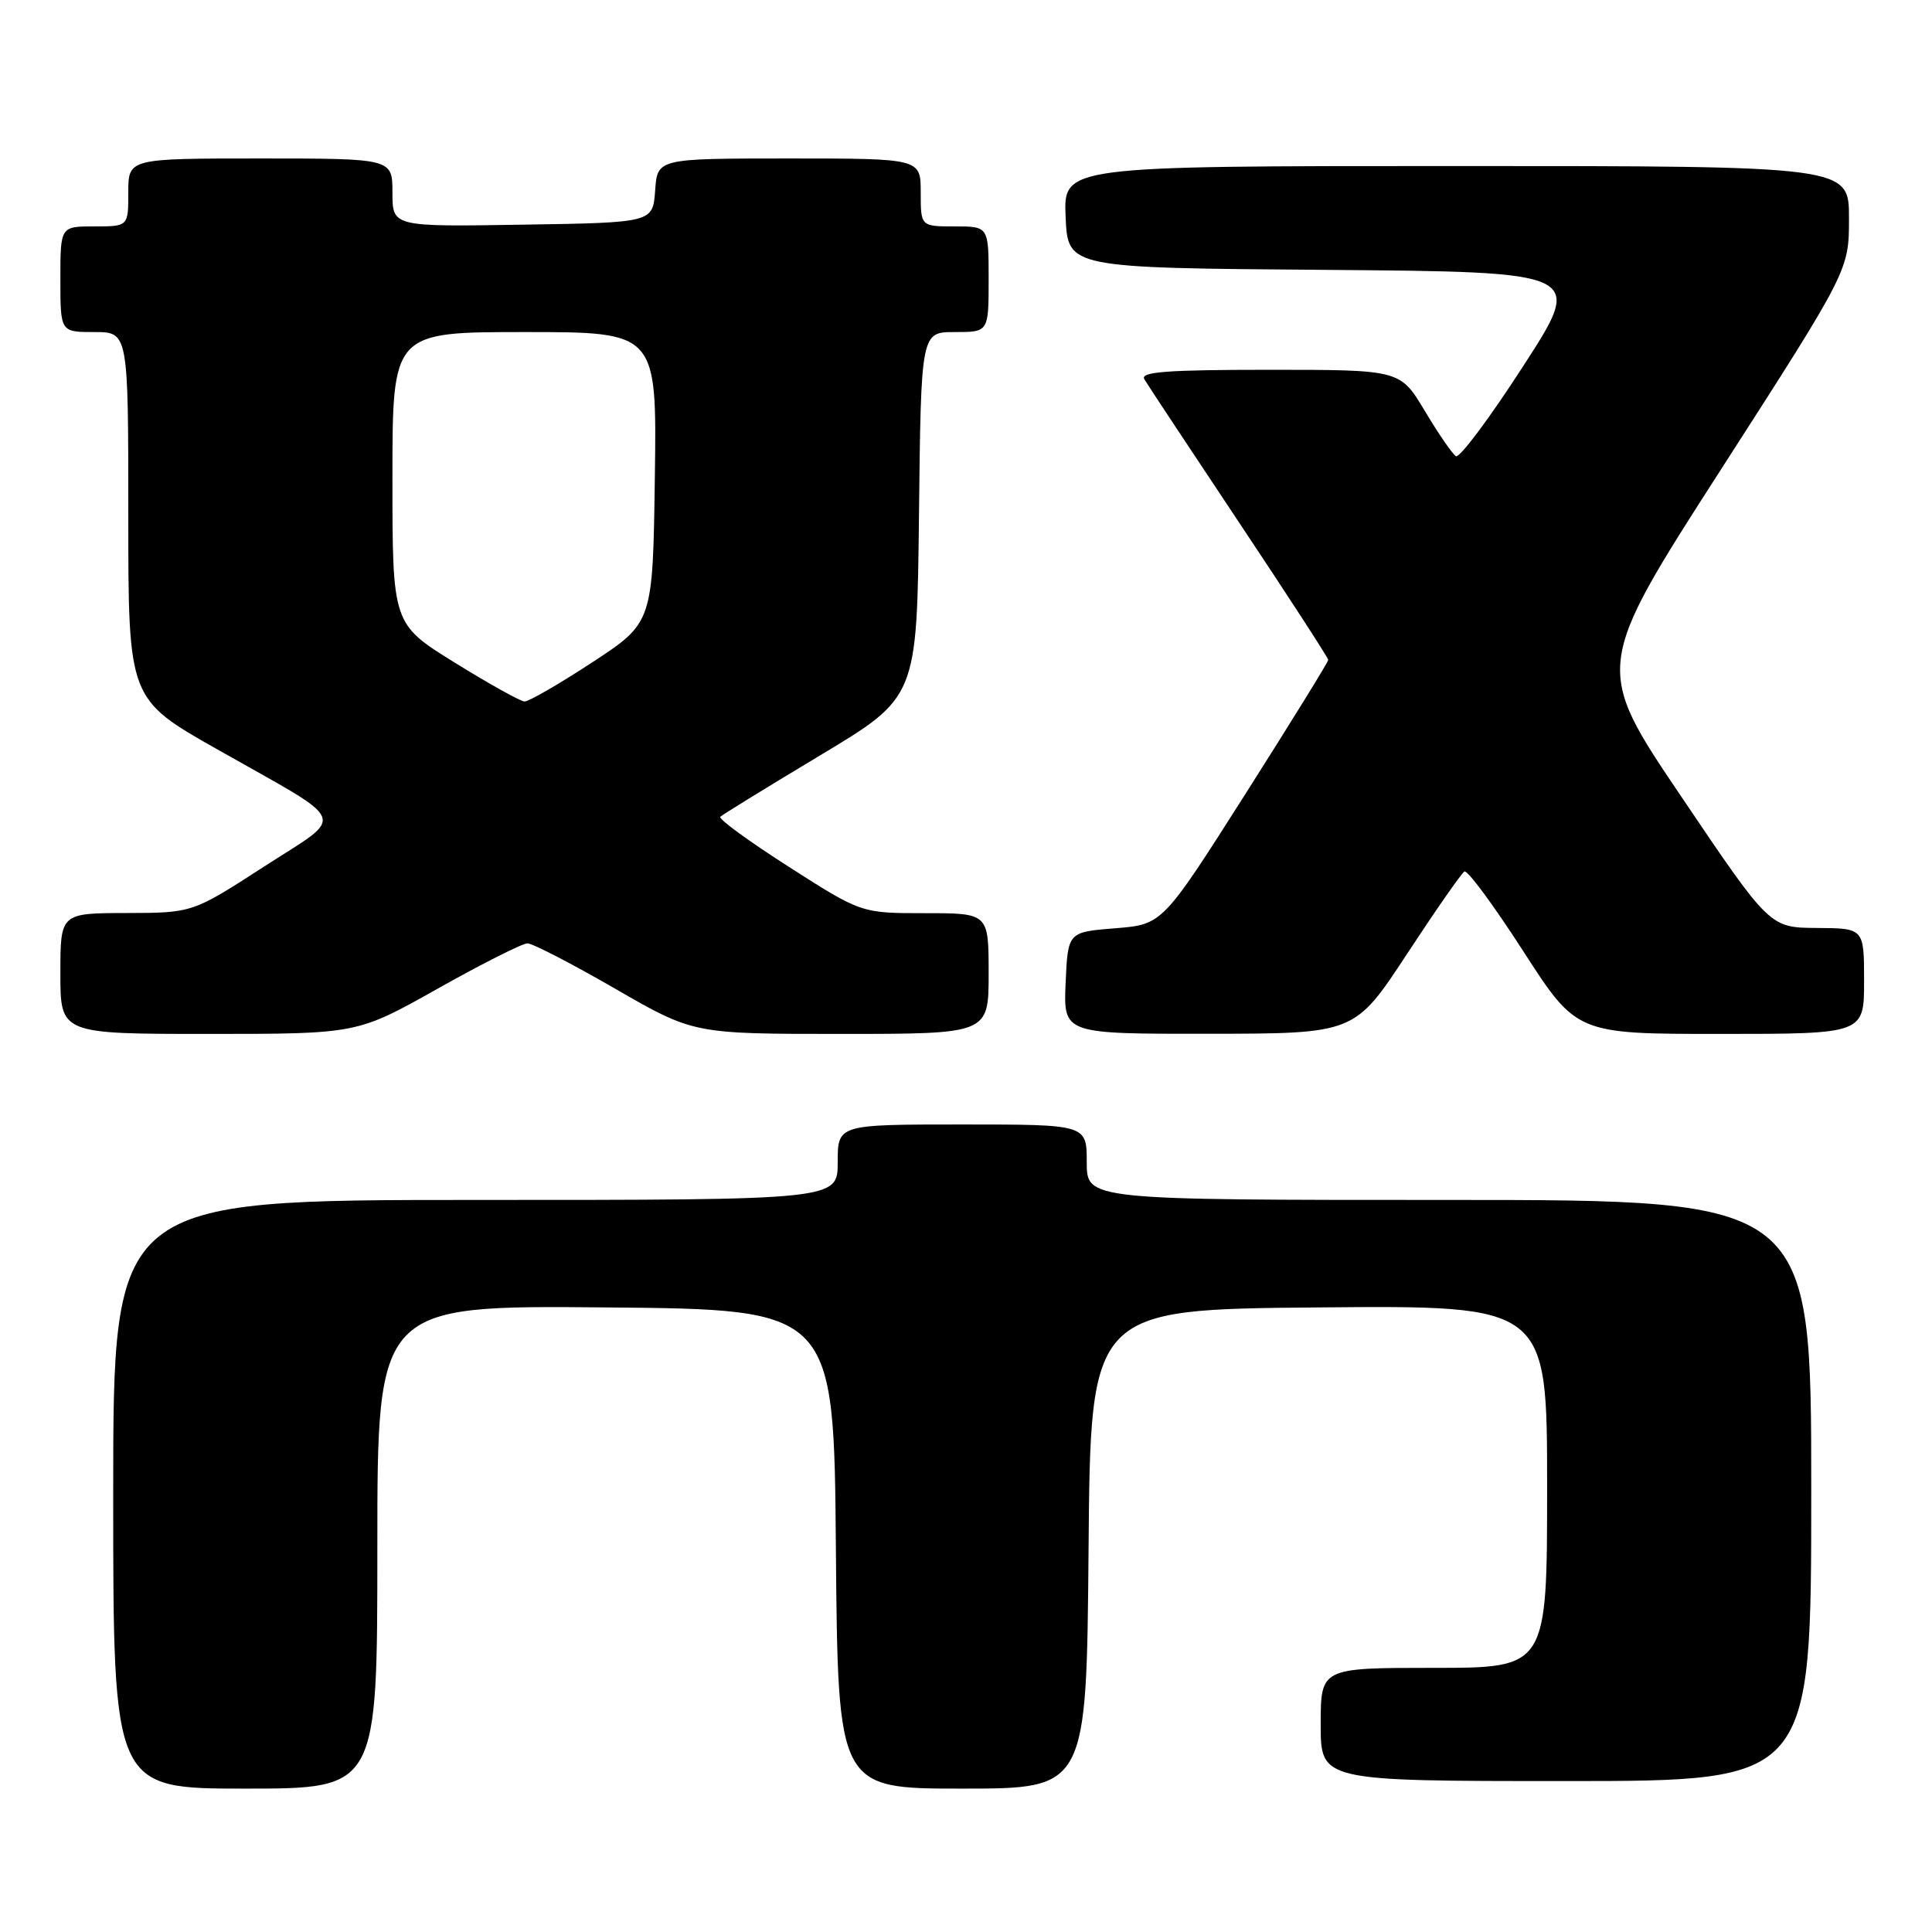 <?xml version="1.0" encoding="UTF-8" standalone="no"?>
<!DOCTYPE svg PUBLIC "-//W3C//DTD SVG 1.1//EN" "http://www.w3.org/Graphics/SVG/1.1/DTD/svg11.dtd" >
<svg xmlns="http://www.w3.org/2000/svg" xmlns:xlink="http://www.w3.org/1999/xlink" version="1.1" viewBox="0 0 256 256">
 <g >
 <path fill="currentColor"
d=" M 50.00 204.99 C 50.00 172.97 50.00 172.97 80.25 173.24 C 110.50 173.50 110.50 173.50 110.76 205.25 C 111.03 237.00 111.03 237.00 127.50 237.00 C 143.97 237.00 143.97 237.00 144.24 205.25 C 144.50 173.50 144.50 173.50 174.75 173.24 C 205.00 172.97 205.00 172.97 205.00 196.99 C 205.00 221.00 205.00 221.00 190.00 221.00 C 175.00 221.00 175.00 221.00 175.00 228.50 C 175.00 236.00 175.00 236.00 207.50 236.00 C 240.00 236.00 240.00 236.00 240.00 197.50 C 240.00 159.00 240.00 159.00 192.00 159.00 C 144.00 159.00 144.00 159.00 144.00 154.00 C 144.00 149.00 144.00 149.00 127.50 149.00 C 111.00 149.00 111.00 149.00 111.00 154.00 C 111.00 159.00 111.00 159.00 63.00 159.00 C 15.00 159.00 15.00 159.00 15.00 198.00 C 15.00 237.00 15.00 237.00 32.50 237.00 C 50.00 237.00 50.00 237.00 50.00 204.99 Z  M 58.00 131.00 C 63.87 127.70 69.22 125.00 69.89 125.00 C 70.56 125.00 75.78 127.70 81.50 131.00 C 91.89 137.00 91.89 137.00 111.45 137.00 C 131.00 137.00 131.00 137.00 131.00 129.00 C 131.00 121.00 131.00 121.00 122.56 121.00 C 114.12 121.00 114.12 121.00 104.53 114.86 C 99.25 111.49 95.16 108.50 95.44 108.23 C 95.72 107.95 101.69 104.28 108.72 100.06 C 121.50 92.39 121.50 92.39 121.77 68.20 C 122.04 44.00 122.04 44.00 126.52 44.00 C 131.00 44.00 131.00 44.00 131.00 37.00 C 131.00 30.00 131.00 30.00 126.50 30.00 C 122.00 30.00 122.00 30.00 122.00 25.50 C 122.00 21.00 122.00 21.00 104.56 21.00 C 87.11 21.00 87.11 21.00 86.81 25.25 C 86.50 29.50 86.50 29.50 69.25 29.77 C 52.00 30.05 52.00 30.05 52.00 25.52 C 52.00 21.00 52.00 21.00 34.50 21.00 C 17.00 21.00 17.00 21.00 17.00 25.50 C 17.00 30.00 17.00 30.00 12.50 30.00 C 8.00 30.00 8.00 30.00 8.00 37.00 C 8.00 44.00 8.00 44.00 12.50 44.00 C 17.00 44.00 17.00 44.00 17.00 68.31 C 17.00 92.62 17.00 92.62 28.80 99.30 C 46.58 109.37 45.94 107.74 34.94 114.86 C 25.50 120.96 25.50 120.96 16.75 120.98 C 8.00 121.00 8.00 121.00 8.00 129.00 C 8.00 137.00 8.00 137.00 27.66 137.00 C 47.33 137.00 47.33 137.00 58.00 131.00 Z  M 186.41 126.44 C 190.21 120.65 193.64 115.72 194.04 115.48 C 194.43 115.23 197.94 119.98 201.83 126.02 C 208.91 137.00 208.91 137.00 227.95 137.00 C 247.00 137.00 247.00 137.00 247.00 130.00 C 247.00 123.00 247.00 123.00 240.75 122.96 C 234.50 122.92 234.50 122.92 222.85 105.66 C 211.19 88.41 211.19 88.41 228.10 62.11 C 245.00 35.82 245.00 35.82 245.00 28.91 C 245.00 22.00 245.00 22.00 192.95 22.00 C 140.91 22.00 140.91 22.00 141.20 28.75 C 141.50 35.50 141.50 35.50 175.70 35.76 C 209.91 36.03 209.91 36.03 201.84 48.50 C 197.41 55.37 193.39 60.74 192.92 60.45 C 192.45 60.16 190.60 57.47 188.80 54.46 C 185.53 49.00 185.53 49.00 168.21 49.00 C 154.62 49.00 151.04 49.27 151.63 50.25 C 152.03 50.94 157.69 59.48 164.18 69.23 C 170.68 78.98 176.00 87.18 176.00 87.44 C 176.00 87.71 171.06 95.70 165.02 105.21 C 154.03 122.50 154.03 122.50 147.77 123.00 C 141.50 123.50 141.50 123.50 141.20 130.25 C 140.91 137.00 140.91 137.00 160.20 136.98 C 179.50 136.96 179.50 136.96 186.41 126.44 Z  M 60.25 87.80 C 52.00 82.68 52.00 82.68 52.00 63.34 C 52.00 44.00 52.00 44.00 69.52 44.00 C 87.04 44.00 87.04 44.00 86.77 63.25 C 86.50 82.50 86.50 82.50 78.50 87.75 C 74.10 90.63 70.05 92.97 69.50 92.95 C 68.95 92.93 64.79 90.61 60.25 87.80 Z "/>
</g>
</svg>